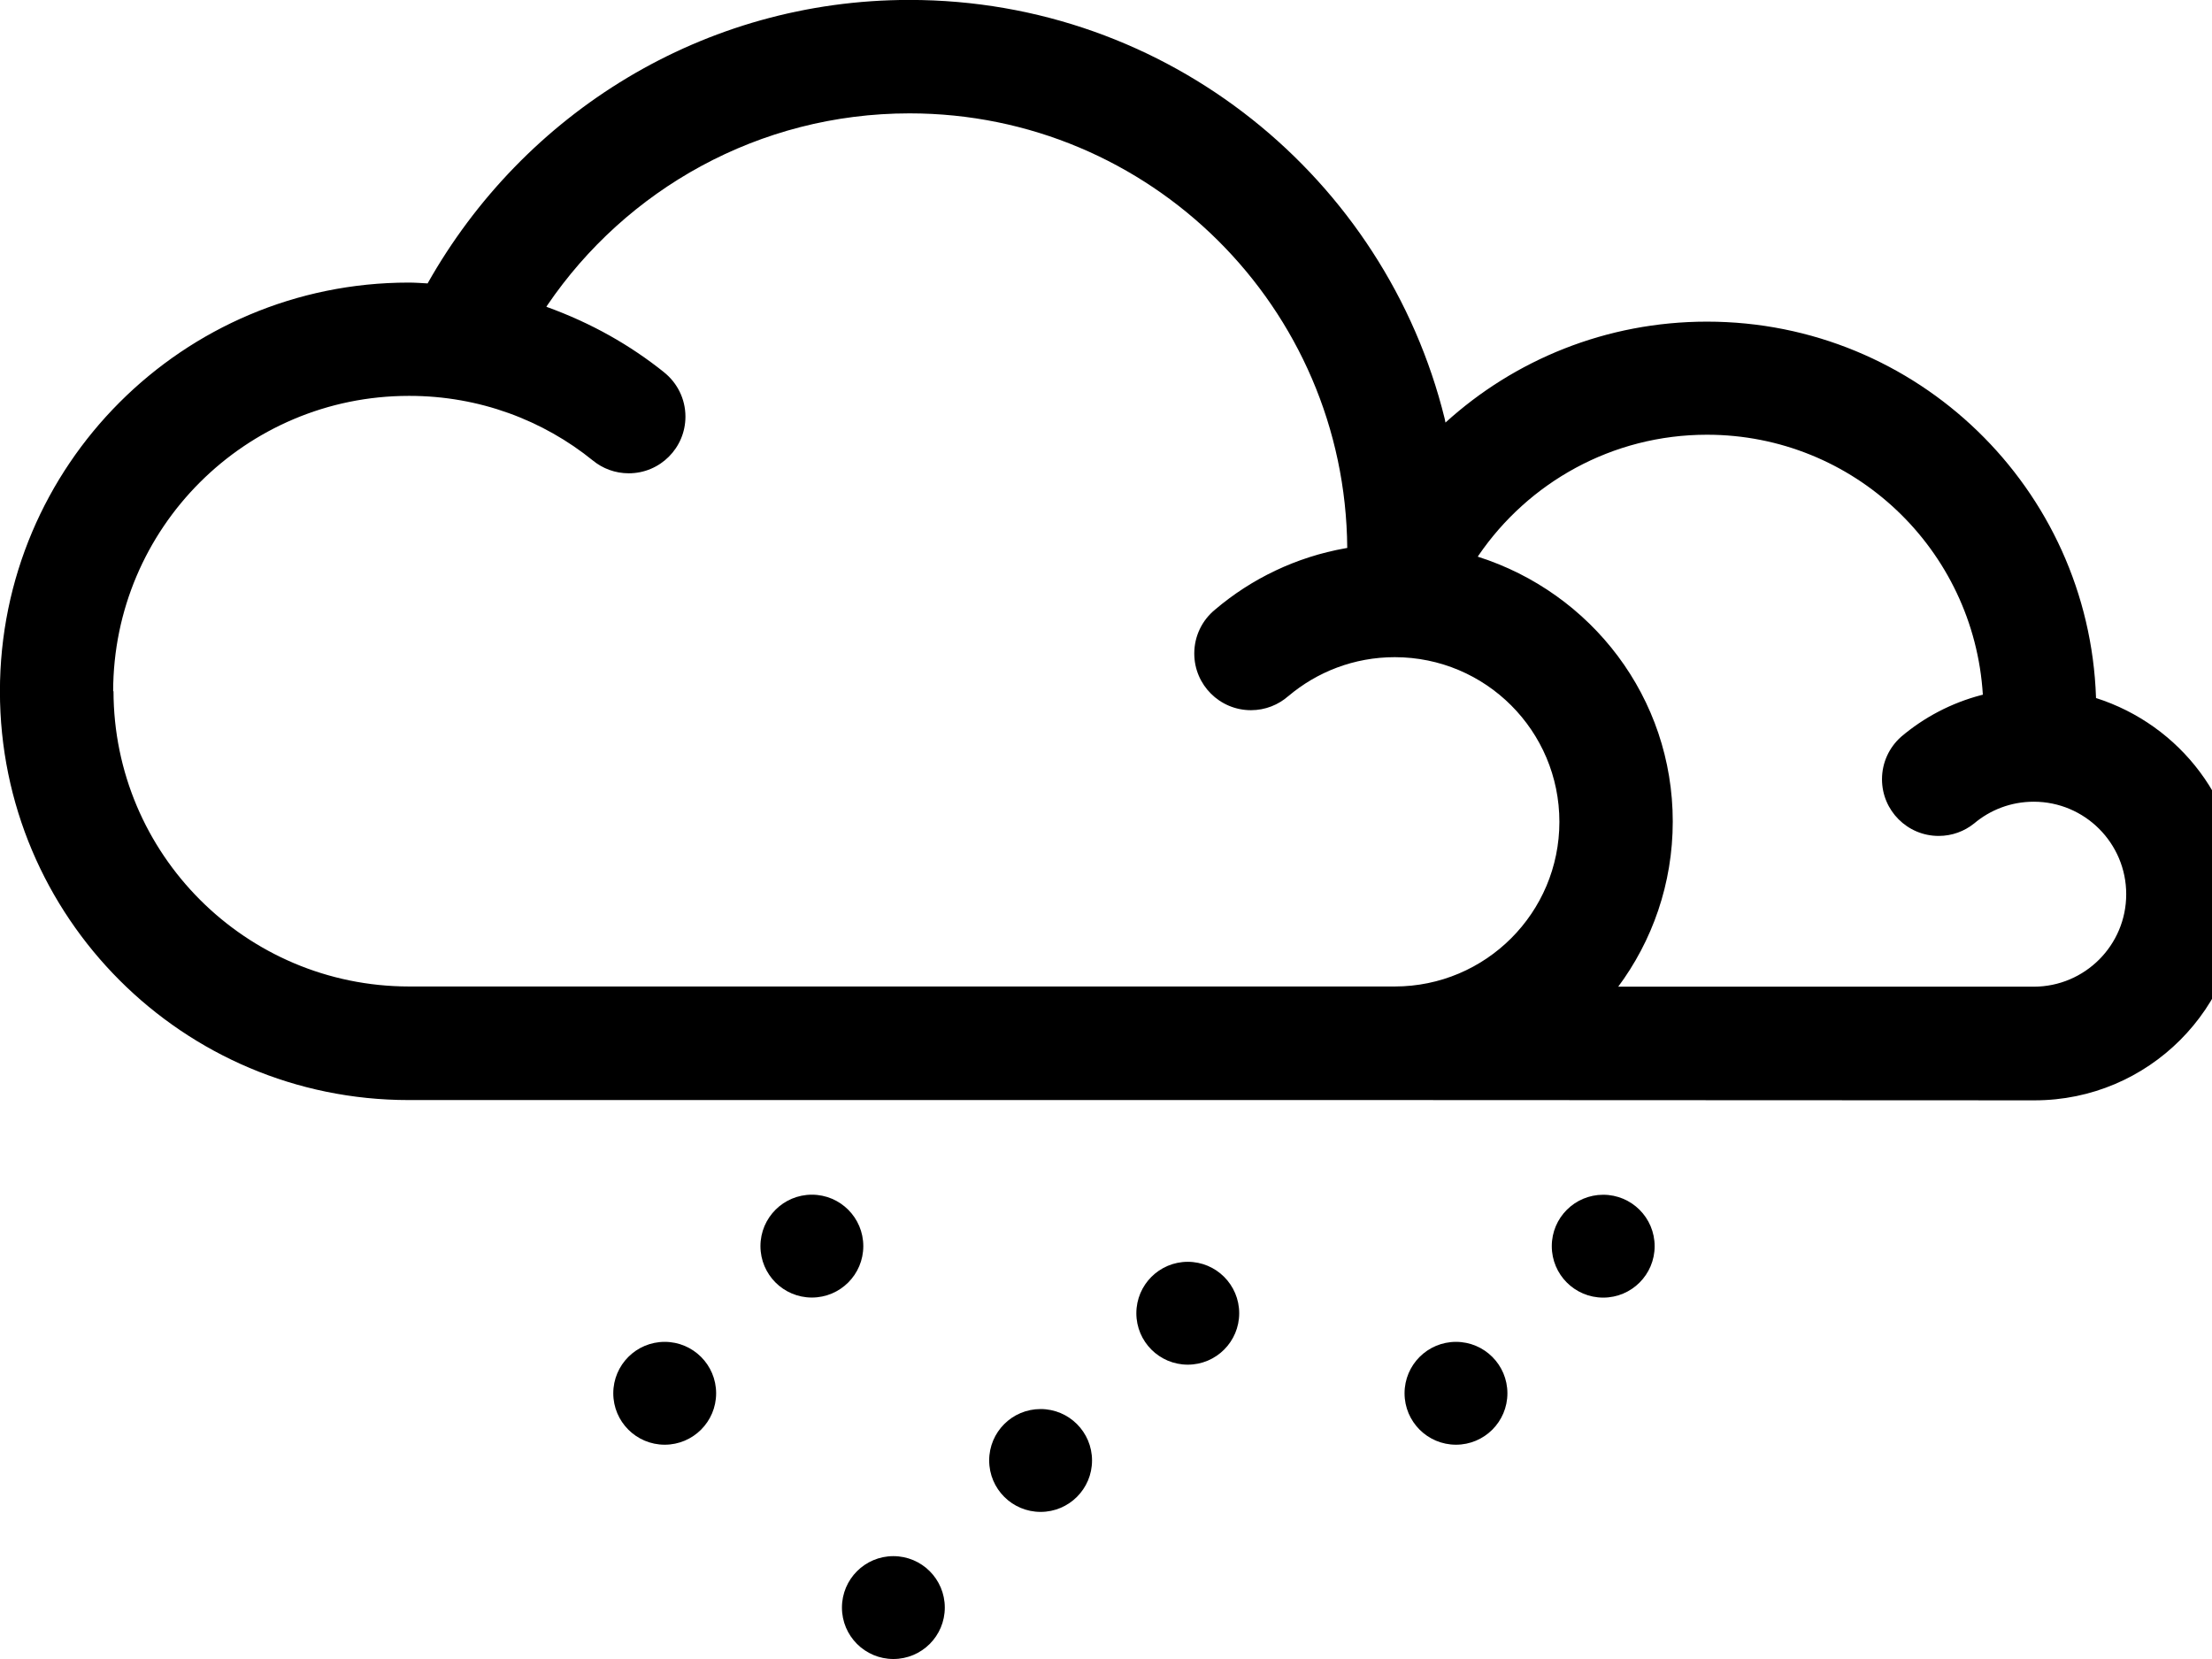 <svg viewBox="0 0 32 24" xmlns="http://www.w3.org/2000/svg" fill="currentColor"><path d="m12.18 23.256c0-.411.333-.744.744-.744s.744.333.744.744-.333.744-.744.744c-.411 0-.744-.333-.744-.744zm2.13-2.129c0-.411.333-.743.744-.743s.744.333.744.744-.333.744-.744.744c-.411 0-.744-.333-.744-.744zm6.009-.971c0-.411.333-.744.744-.744s.744.333.744.744-.333.744-.744.744c-.411 0-.744-.333-.744-.744zm-11.447 0c0-.411.333-.744.744-.744s.744.333.744.744-.333.744-.744.744c-.411 0-.744-.333-.744-.744zm7.567-1.158c0-.411.333-.744.744-.744s.744.333.744.744-.333.744-.744.744c-.411 0-.744-.333-.744-.744zm6.01-.971c0-.411.333-.743.744-.743s.744.333.744.744-.333.744-.744.744c-.411 0-.744-.333-.744-.744zm-11.448 0c0-.411.333-.744.744-.744s.744.333.744.744-.333.744-.744.744c-.411 0-.744-.333-.744-.744zm9.177-2.113h-14.266c-3.265 0-5.913-2.647-5.913-5.913s2.647-5.913 5.913-5.913c.091 0 .183.007.274.012 1.389-2.464 3.989-4.101 6.971-4.101 3.744 0 6.885 2.58 7.743 6.059l.011.055c.996-.906 2.325-1.46 3.783-1.46 3.045 0 5.525 2.416 5.628 5.436v.009c1.221.39 2.09 1.515 2.09 2.842 0 1.644-1.333 2.978-2.978 2.978-.005 0-.01 0-.015 0h.001zm1.2-7.861c1.648.524 2.821 2.041 2.821 3.831 0 .9-.296 1.731-.797 2.401l.008-.011h6.012c.739-.001 1.337-.6 1.337-1.338s-.599-1.338-1.338-1.338c-.33 0-.632.119-.865.317l.002-.002c-.139.112-.318.18-.512.18-.453 0-.82-.367-.82-.82 0-.243.106-.462.274-.612l.001-.001c.329-.28.726-.491 1.163-.605l.021-.005c-.129-2.104-1.867-3.761-3.991-3.761-1.373 0-2.585.693-3.305 1.747l-.009.014zm-19.736 1.945c.003 2.359 1.914 4.27 4.273 4.273h14.262c1.316 0 2.382-1.066 2.382-2.382s-1.066-2.382-2.382-2.382c-.588 0-1.125.213-1.541.565l.003-.003c-.144.127-.334.205-.542.205-.453 0-.82-.367-.82-.82 0-.256.117-.485.301-.635l.001-.001c.525-.446 1.173-.761 1.887-.887l.024-.004c-.026-3.478-2.851-6.287-6.332-6.287-2.179 0-4.101 1.101-5.24 2.776l-.014.022c.651.235 1.214.555 1.711.954l-.012-.009c.191.151.313.384.313.644 0 .453-.367.82-.82.82-.197 0-.378-.069-.519-.185l.001.001c-.719-.583-1.645-.936-2.654-.936-.004 0-.008 0-.012 0h.001c-2.361.001-4.274 1.914-4.276 4.274z"/></svg>